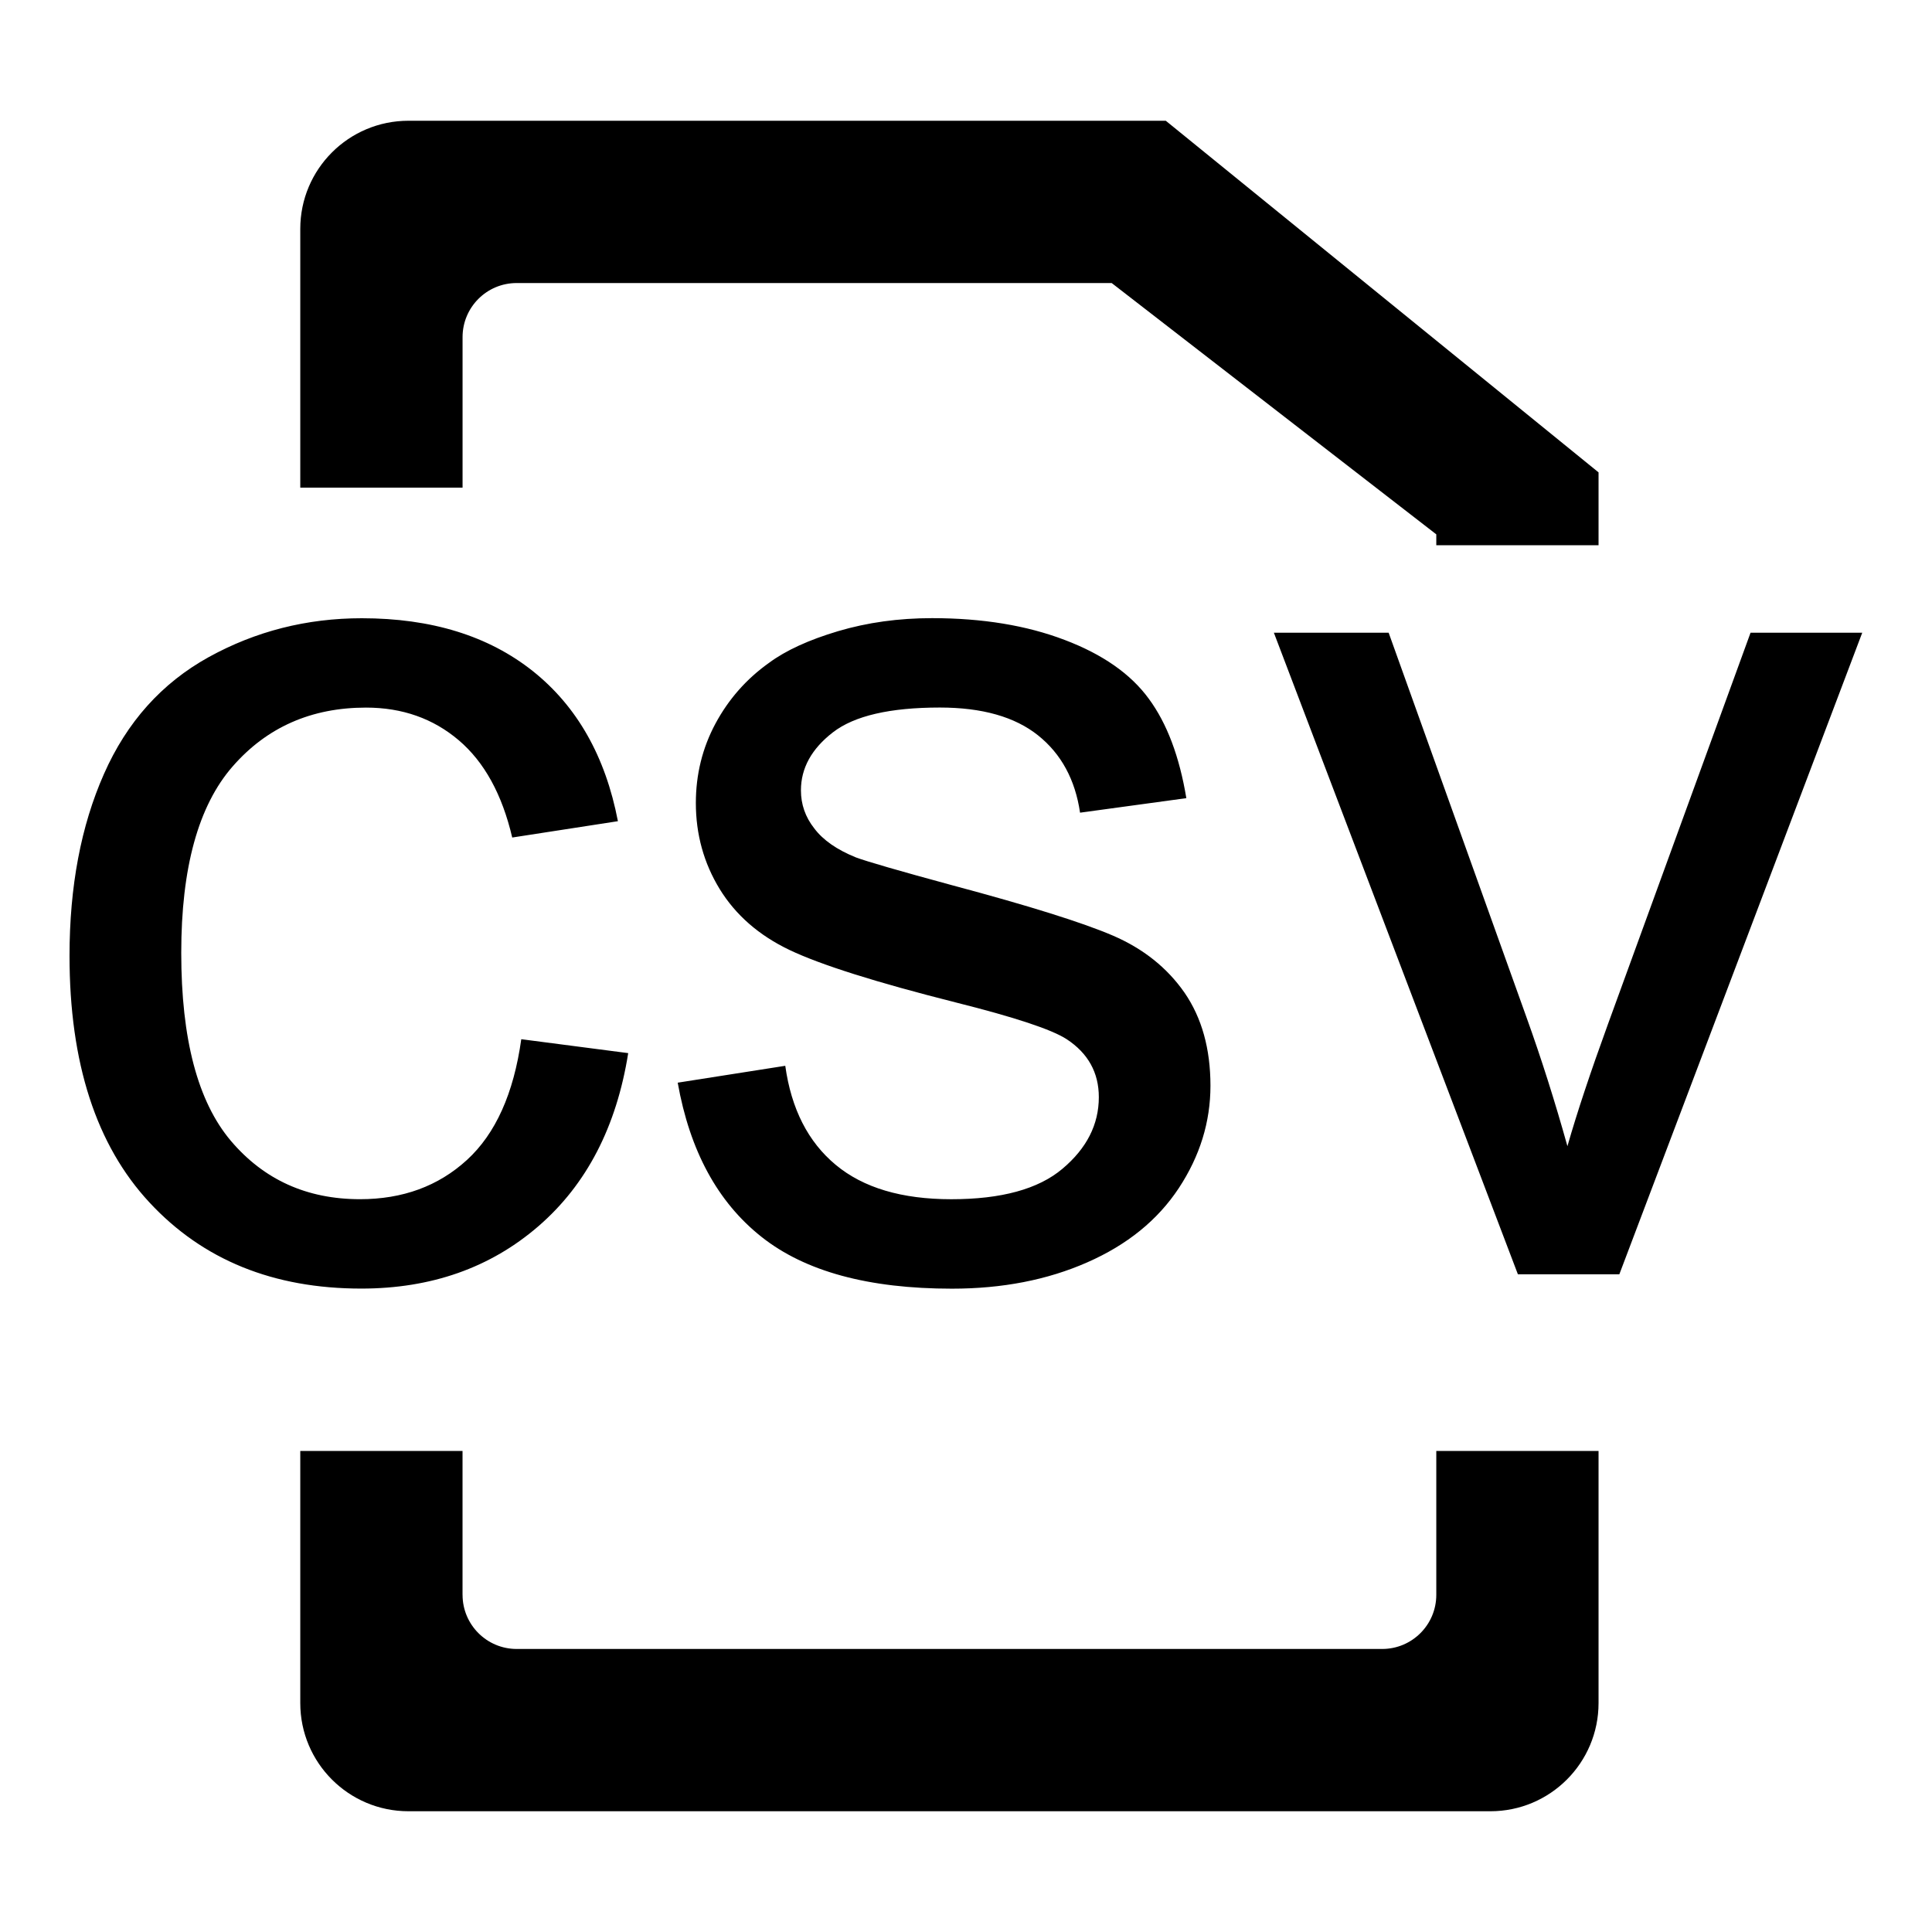 <?xml version="1.0" encoding="utf-8"?>
<!-- Generator: Adobe Illustrator 14.0.0, SVG Export Plug-In . SVG Version: 6.00 Build 43363)  -->
<!DOCTYPE svg PUBLIC "-//W3C//DTD SVG 1.1//EN" "http://www.w3.org/Graphics/SVG/1.1/DTD/svg11.dtd">
<svg version="1.1" id="Capa_1" xmlns="http://www.w3.org/2000/svg" xmlns:xlink="http://www.w3.org/1999/xlink" x="0px" y="0px"
	 width="64px" height="64px" viewBox="0 0 64 64" enable-background="new 0 0 64 64" xml:space="preserve">
<path fill-rule="evenodd" clip-rule="evenodd" d="M53.643,42.212h-3.361L42.199,20.96h3.802l4.562,12.728
	c0.494,1.372,0.947,2.801,1.36,4.281c0.32-1.122,0.77-2.468,1.342-4.041l4.724-12.968h3.7L53.643,42.212z M47.579,17.701
	L36.826,9.376H17.115c-0.99,0-1.792,0.801-1.792,1.792v4.986H9.947V7.582C9.947,5.603,11.551,4,13.531,4h25.087l14.336,11.648v2.414
	h-5.375V17.701z M11.985,20.48c2.307,0,4.195,0.584,5.664,1.75c1.466,1.168,2.407,2.825,2.82,4.973l-3.501,0.541
	c-0.334-1.428-0.924-2.502-1.771-3.222c-0.847-0.72-1.871-1.082-3.071-1.082c-1.813,0-3.288,0.651-4.421,1.951
	c-1.135,1.3-1.701,3.358-1.701,6.172c0,2.855,0.546,4.927,1.64,6.224c1.095,1.293,2.521,1.938,4.282,1.938
	c1.414,0,2.594-0.433,3.541-1.299c0.949-0.867,1.549-2.202,1.801-4.001l3.542,0.461c-0.387,2.438-1.378,4.352-2.972,5.732
	c-1.594,1.378-3.551,2.068-5.871,2.068c-2.909,0-5.247-0.948-7.015-2.852c-1.767-1.899-2.649-4.625-2.649-8.172
	c0-2.294,0.379-4.303,1.14-6.022c0.76-1.723,1.917-3.013,3.472-3.873C8.468,20.911,10.158,20.48,11.985,20.48z M28.353,28.403
	c0.36,0.134,1.42,0.442,3.181,0.92c2.549,0.681,4.325,1.237,5.335,1.671c1.006,0.434,1.795,1.064,2.37,1.89
	c0.57,0.829,0.859,1.854,0.859,3.082c0,1.2-0.35,2.332-1.049,3.393c-0.702,1.062-1.714,1.88-3.034,2.459
	c-1.321,0.582-2.813,0.871-4.481,0.871c-2.761,0-4.866-0.57-6.313-1.72c-1.448-1.147-2.371-2.85-2.771-5.104l3.563-0.559
	c0.199,1.427,0.756,2.521,1.67,3.28c0.914,0.762,2.191,1.14,3.831,1.14c1.653,0,2.882-0.334,3.681-1.009
	c0.801-0.674,1.205-1.463,1.205-2.372c0-0.813-0.356-1.454-1.063-1.919c-0.494-0.322-1.718-0.728-3.681-1.22
	c-2.643-0.667-4.472-1.247-5.494-1.733c-1.02-0.485-1.792-1.161-2.321-2.021c-0.526-0.86-0.79-1.811-0.79-2.851
	c0-0.947,0.217-1.825,0.65-2.632c0.434-0.807,1.024-1.478,1.772-2.01c0.559-0.414,1.323-0.763,2.29-1.051
	c0.969-0.287,2.004-0.431,3.112-0.431c1.668,0,3.134,0.241,4.392,0.721c1.264,0.479,2.192,1.13,2.79,1.951
	c0.604,0.82,1.014,1.917,1.242,3.291l-3.521,0.481c-0.16-1.095-0.626-1.95-1.392-2.562c-0.768-0.613-1.852-0.921-3.252-0.921
	c-1.654,0-2.834,0.274-3.542,0.821c-0.707,0.546-1.06,1.187-1.06,1.922c0,0.465,0.146,0.885,0.44,1.258
	C27.265,27.831,27.728,28.15,28.353,28.403z M15.323,52.832c0,0.989,0.802,1.792,1.792,1.792h28.672c0.99,0,1.792-0.803,1.792-1.792
	v-4.768h5.375v8.352c0,1.979-1.603,3.584-3.583,3.584h-35.84c-1.98,0-3.584-1.604-3.584-3.584v-8.352h5.375V52.832z"/>
</svg>
